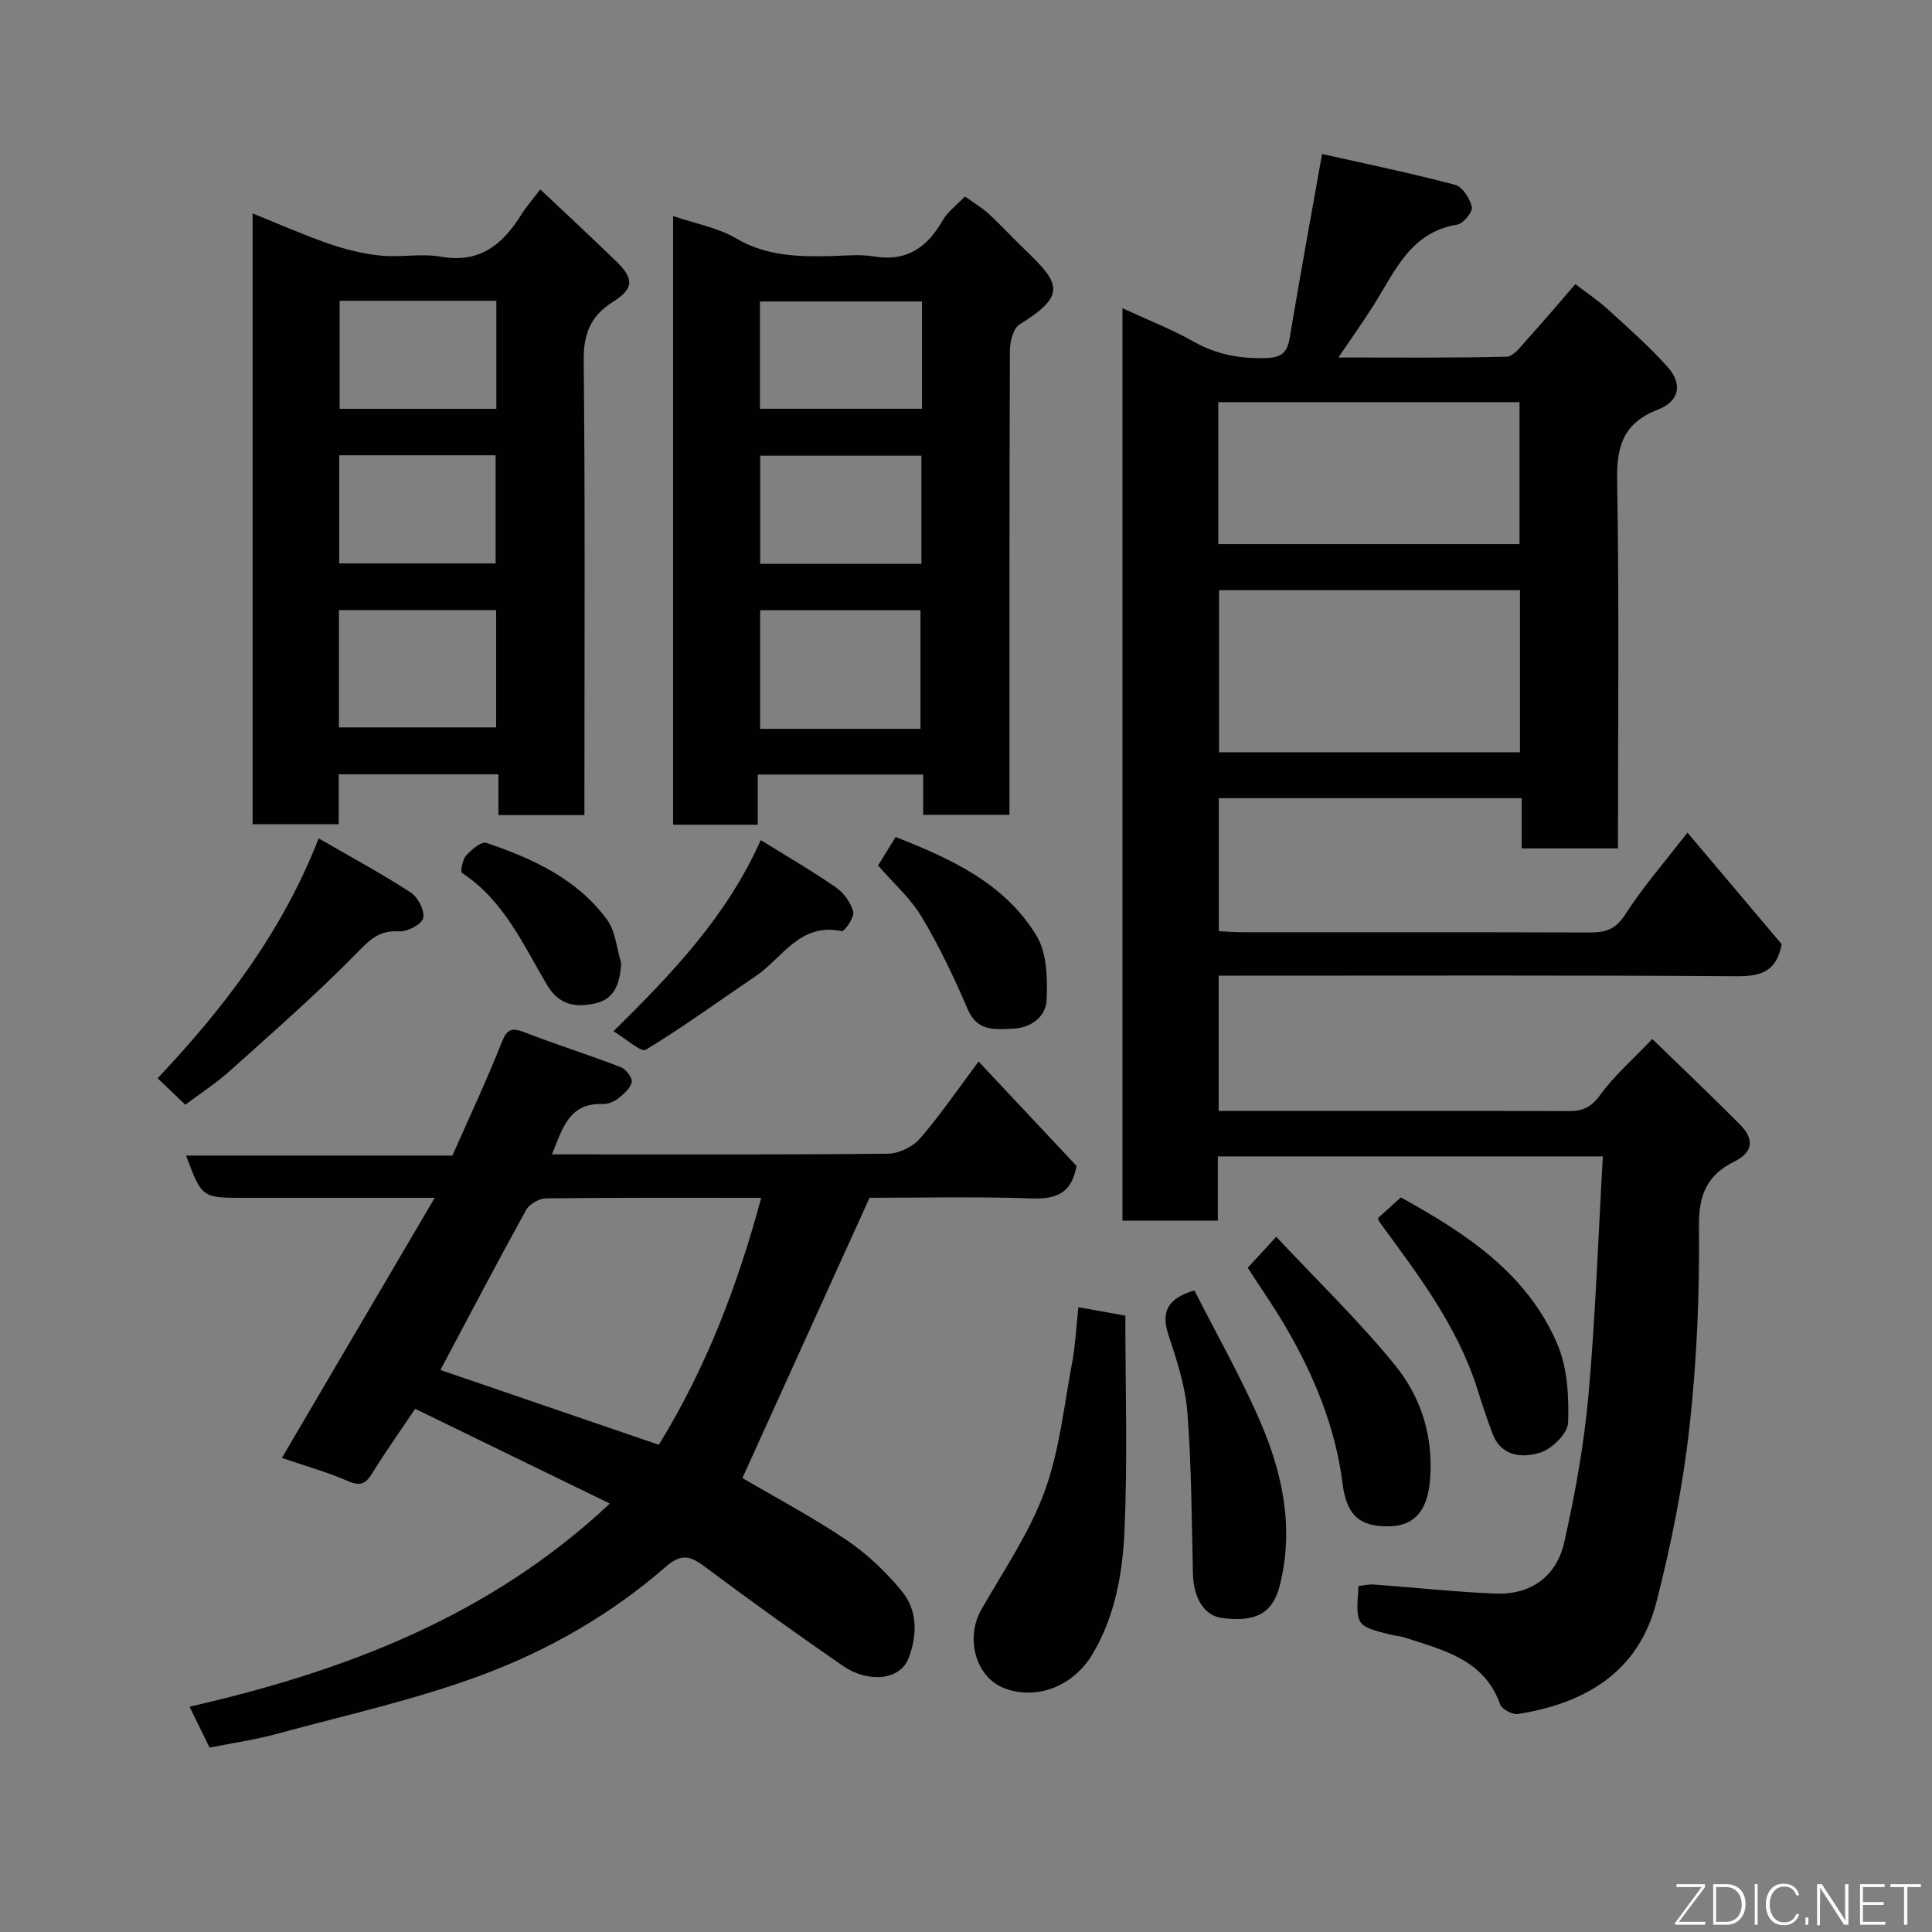 <svg enable-background="new 0 0 400 400" viewBox="0 0 400 400" xmlns="http://www.w3.org/2000/svg"><rect x="0" y="0" width="400" height="400" fill="#808080" stroke="none"/><g fill="#010103"><path d="m368.87 195.48c-1.04 5.73-4.36 6.67-9.36 6.64-33.83-.23-67.66-.12-101.48-.12-1.8 0-3.61 0-5.72 0v28h5.03c22.5 0 44.99-.03 67.49.04 2.89.01 4.63-.81 6.47-3.34 2.98-4.09 6.9-7.5 10.79-11.59 5.89 5.73 12.07 11.6 18.08 17.63 2.87 2.88 3.11 5.67-1.12 7.76-5.51 2.72-7.37 6.78-7.3 13.28.15 13.86-.42 27.81-1.95 41.58-1.36 12.26-3.81 24.49-6.88 36.44-3.7 14.4-14.74 20.87-28.66 23.07-1.14.18-3.32-1-3.68-2.02-3.36-9.37-11.83-11.21-19.8-13.83-.92-.3-1.92-.35-2.87-.58-7.21-1.82-7.21-1.83-6.65-10.07 1.02-.11 2.11-.39 3.18-.31 8.36.61 16.71 1.51 25.08 1.88 7.24.32 12.73-3.41 14.35-10.67 2.24-10 4.09-20.18 5-30.37 1.46-16.3 2.02-32.68 2.98-49.48-27.06 0-53.11 0-79.71 0v13.31c-6.81 0-13.08 0-19.75 0 0-62.72 0-125.56 0-188.92 5.13 2.37 10.14 4.33 14.78 6.94 4.8 2.7 9.72 3.58 15.14 3.37 3.15-.12 4.23-1.27 4.72-4.22 2.03-12.2 4.26-24.36 6.69-38.02 9.28 2.09 18.47 3.98 27.53 6.38 1.53.41 3.09 2.85 3.48 4.6.22.99-1.76 3.44-3 3.64-9.61 1.55-12.85 9.49-17.17 16.43-2.22 3.56-4.68 6.97-7.45 11.08 12.02 0 23.43.13 34.84-.16 1.42-.04 2.91-2.12 4.14-3.47 3.3-3.65 6.48-7.41 10.07-11.55 2.14 1.64 4.58 3.26 6.71 5.2 4.22 3.84 8.52 7.64 12.33 11.87 3.21 3.57 2.58 7.14-1.94 8.9-7.05 2.74-8.57 7.39-8.45 14.54.44 25.31.17 50.63.17 76.31-6.62 0-13 0-19.94 0 0-3.37 0-6.77 0-10.39-21.14 0-41.74 0-62.7 0v27.53c1.62.08 3.23.22 4.84.22 24 .01 47.99-.03 71.99.05 3.2.01 5.31-.6 7.28-3.67 3.67-5.73 8.2-10.91 12.92-17.01 6.62 7.83 13.05 15.45 19.5 23.1zm-116.48-73.29v33.56h62.31c0-11.29 0-22.34 0-33.56-20.88 0-41.46 0-62.31 0zm-.16-9.54h62.37c0-10.06 0-19.78 0-29.39-20.98 0-41.57 0-62.37 0z"/><path d="m43.39 361.83c-1.44-2.95-2.73-5.59-4.14-8.48 32.12-7.33 62.12-18.69 87.01-42.05-13.59-6.61-26.74-13.01-40.3-19.62-3.06 4.55-6.14 8.87-8.91 13.37-1.37 2.22-2.5 2.68-5.04 1.58-4.45-1.93-9.17-3.25-13.65-4.78 10.4-17.7 20.71-35.24 31.64-53.85-5.62 0-10.01 0-14.41 0-8.33 0-16.66 0-24.99 0-8.8 0-8.8 0-12.08-8.75h55.15c3.48-7.89 7.07-15.53 10.18-23.37 1.08-2.72 1.94-3.23 4.64-2.19 6.62 2.57 13.41 4.7 20.04 7.25 1.06.41 2.44 2.23 2.26 3.1-.27 1.29-1.67 2.49-2.84 3.41-.85.66-2.11 1.17-3.17 1.13-6.92-.27-8.31 4.97-10.5 10.42h4.6c21.66 0 43.31.09 64.96-.14 2.26-.02 5.14-1.42 6.62-3.13 4.26-4.92 7.94-10.34 12.15-15.95 6.93 7.39 13.71 14.62 20.27 21.61-.97 5.63-4.13 6.9-9.22 6.73-11.64-.4-23.29-.13-33.63-.13-9.01 19.86-17.71 39.04-26.32 58.02 6.89 4.05 14.49 8.07 21.58 12.85 4.25 2.87 8.12 6.58 11.4 10.54 3.35 4.04 3.24 9.23 1.39 13.98-1.73 4.44-8.27 5.19-13.63 1.48-9.53-6.59-18.96-13.34-28.24-20.28-2.99-2.24-4.88-3.24-8.35-.22-11.18 9.76-24.08 17.18-37.83 22.34-13.79 5.17-28.33 8.36-42.58 12.24-4.51 1.24-9.18 1.91-14.06 2.89zm114.21-113.83c-15.28 0-29.91-.07-44.54.11-1.42.02-3.46 1.17-4.13 2.39-6.04 10.94-11.84 22.02-17.75 33.14 15.03 5.15 30.05 10.29 45.22 15.49 9.82-15.95 16.32-33.02 21.2-51.13z"/><path d="m156.89 160.36v10.39c-5.96 0-11.56 0-17.53 0 0-41.83 0-83.66 0-126.02 4.57 1.56 9.21 2.38 13.03 4.62 6.24 3.66 12.8 3.83 19.58 3.67 3-.07 6.07-.42 8.98.07 6.86 1.16 11.07-1.96 14.29-7.56.96-1.68 2.69-2.92 4.54-4.85 1.66 1.2 3.44 2.24 4.93 3.6 2.58 2.36 4.93 4.96 7.46 7.38 7.27 6.98 8.79 9.42-1.07 15.5-1.31.81-2 3.54-2.01 5.38-.12 30.15-.09 60.3-.09 90.45v5.71c-6.08 0-11.79 0-17.87 0 0-2.77 0-5.37 0-8.34-11.4 0-22.45 0-34.24 0zm33.69-9.46c0-8.19 0-16.35 0-24.56-11.21 0-22.25 0-33.2 0v24.56zm.31-88.48c-11.18 0-22.33 0-33.55 0v22.21h33.55c0-7.52 0-14.66 0-22.21zm-.12 31.93c-11.43 0-22.47 0-33.38 0v22.39h33.38c0-7.52 0-14.77 0-22.39z"/><path d="m111.86 39.22c5.64 5.32 10.73 10.02 15.69 14.86 3.75 3.65 3.74 5.63-.63 8.4-4.69 2.96-6.13 6.66-6.07 12.23.31 29.48.15 58.97.15 88.45v5.6c-6.07 0-11.67 0-17.81 0 0-2.71 0-5.43 0-8.45-11.25 0-21.98 0-33.06 0v10.34c-6.07 0-11.79 0-17.83 0 0-41.9 0-83.81 0-126.47 5.28 2.13 10.4 4.41 15.67 6.24 3.48 1.21 7.15 2.12 10.81 2.5 4.12.42 8.42-.49 12.46.22 7.99 1.42 12.76-2.42 16.61-8.59 1.02-1.66 2.33-3.13 4.01-5.33zm-41.68 111.38h32.54c0-8.33 0-16.25 0-24.29-10.98 0-21.68 0-32.54 0zm32.58-88.32c-10.94 0-21.64 0-32.44 0v22.36h32.44c0-7.63 0-14.89 0-22.36zm-32.53 54.37h32.38c0-7.73 0-15.11 0-22.39-10.99 0-21.57 0-32.38 0z"/><path d="m223.27 270.65c3.14.56 5.8 1.04 9.72 1.74 0 15.02.5 29.92-.19 44.76-.4 8.69-1.94 17.44-6.58 25.28-3.83 6.48-11.28 9.63-18.08 7.18-6.09-2.19-8.41-10.36-4.94-16.41 4.58-8 9.89-15.78 13.04-24.33 3.11-8.42 4.02-17.68 5.71-26.6.67-3.51.83-7.13 1.32-11.62z"/><path d="m247.29 267.17c4.67 9.21 9.68 18 13.66 27.23 4.66 10.8 7.02 22.21 3.98 33.97-1.49 5.78-5.12 7.51-11.91 6.62-3.69-.48-5.92-4.07-6.04-9.27-.27-11.09-.28-22.2-1.14-33.24-.42-5.43-2.18-10.84-3.92-16.07-1.63-4.92-.08-7.64 5.37-9.24z"/><path d="m258.32 262.48c1.86-2.02 3.43-3.73 5.91-6.41 8.41 8.97 17.03 17.29 24.55 26.51 5.43 6.66 8.05 14.84 7.29 23.85-.51 6.08-3 9.39-8.22 9.57-6.4.22-9.08-2.37-9.89-8.86-1.47-11.64-5.87-22.28-11.73-32.34-2.45-4.21-5.26-8.22-7.91-12.32z"/><path d="m38.37 228.72c-1.86-1.78-3.65-3.49-5.73-5.48 13.73-14.58 25.71-30.14 33.34-49.66 6.68 3.87 13.03 7.29 19.07 11.21 1.49.97 2.94 3.8 2.56 5.31-.33 1.31-3.33 2.85-5.05 2.73-4.19-.27-6.14 1.89-8.86 4.66-8.31 8.46-17.27 16.29-26.1 24.22-2.78 2.49-5.96 4.55-9.23 7.01z"/><path d="m285.27 252.21c1.45-1.31 2.92-2.64 4.76-4.3 13.24 7.33 26.08 15.57 32.4 30.36 2.09 4.9 2.42 10.86 2.23 16.29-.08 2.21-3.32 5.41-5.75 6.18-3.68 1.16-8.09.89-9.92-3.96-1.14-3.03-2.16-6.12-3.13-9.21-4.1-13.01-12.25-23.64-20.14-34.42-.18-.24-.26-.53-.45-.94z"/><path d="m157.5 173.93c5.38 3.34 10.6 6.36 15.54 9.78 1.64 1.14 3.14 3.17 3.61 5.07.28 1.13-1.83 4.13-2.38 4.01-8.68-1.86-12.31 5.62-17.89 9.37-7.55 5.08-14.9 10.48-22.68 15.18-.98.59-4.04-2.25-6.69-3.83 12.34-12.16 23.51-23.9 30.49-39.58z"/><path d="m181.79 179.19c1.19-1.93 2.29-3.71 3.64-5.9 11.39 4.49 22.58 9.54 29.19 20.48 2.16 3.59 2.27 8.84 2.07 13.28-.15 3.35-3.09 5.74-6.85 5.91-3.74.17-7.47.72-9.5-4.03-2.8-6.53-5.87-13.01-9.52-19.1-2.32-3.88-5.89-7.02-9.03-10.64z"/><path d="m128.61 199.42c-.23 4.01-1.25 7.36-5.26 8.29-3.91.91-7.53.56-10.09-3.78-4.94-8.37-8.97-17.53-17.6-23.19-.39-.25.09-2.75.84-3.6 1.08-1.22 3.15-2.98 4.16-2.64 9.6 3.24 18.81 7.45 25.01 15.89 1.78 2.43 2.01 5.99 2.94 9.03z"/></g><path d="m346.9 398 5.4-7.3h-5.2v-.6h5.9v.6l-5.4 7.2h5.5l-.1.6h-6.2v-.5z" fill="#fbfcfa"/><path d="m354.7 390.1h2.8c2.3 0 3.9 1.6 3.9 4.1s-1.6 4.3-3.9 4.3h-2.8zm.6 7.8h2c2.2 0 3.3-1.6 3.3-3.6 0-1.8-1-3.6-3.3-3.6h-2z" fill="#fbfcfa"/><path d="m363.9 390.1v8.4h-.6v-8.4h1.6z" fill="#fbfcfa"/><path d="m372.5 396.3c-.4 1.3-1.4 2.3-3.2 2.3-2.4 0-3.7-1.9-3.7-4.3 0-2.3 1.2-4.3 3.7-4.3 1.8 0 2.9 1 3.2 2.4h-.6c-.4-1.1-1.1-1.8-2.5-1.8-2.1 0-3 1.9-3 3.7s.9 3.7 3 3.7c1.4 0 2.1-.7 2.5-1.7z" fill="#fbfcfa"/><path d="m373.8 398.5v-1.5h.6v1.5z" fill="#fbfcfa"/><path d="m376.2 398.5v-8.4h1c1.3 2 4.4 6.7 4.9 7.6-.1-1.2-.1-2.4-.1-3.8v-3.8h.7v8.4h-.9c-1.2-1.9-4.4-6.8-5-7.7.1 1.1 0 2.3 0 3.9v3.9h-.6z" fill="#fbfcfa"/><path d="m390 394.4h-4.3v3.5h4.7l-.1.6h-5.2v-8.4h5.1v.6h-4.5v3.1h4.3z" fill="#fbfcfa"/><path d="m394.2 390.7h-2.8v-.6h6.3v.6h-2.8v7.8h-.7z" fill="#fbfcfa"/></svg>